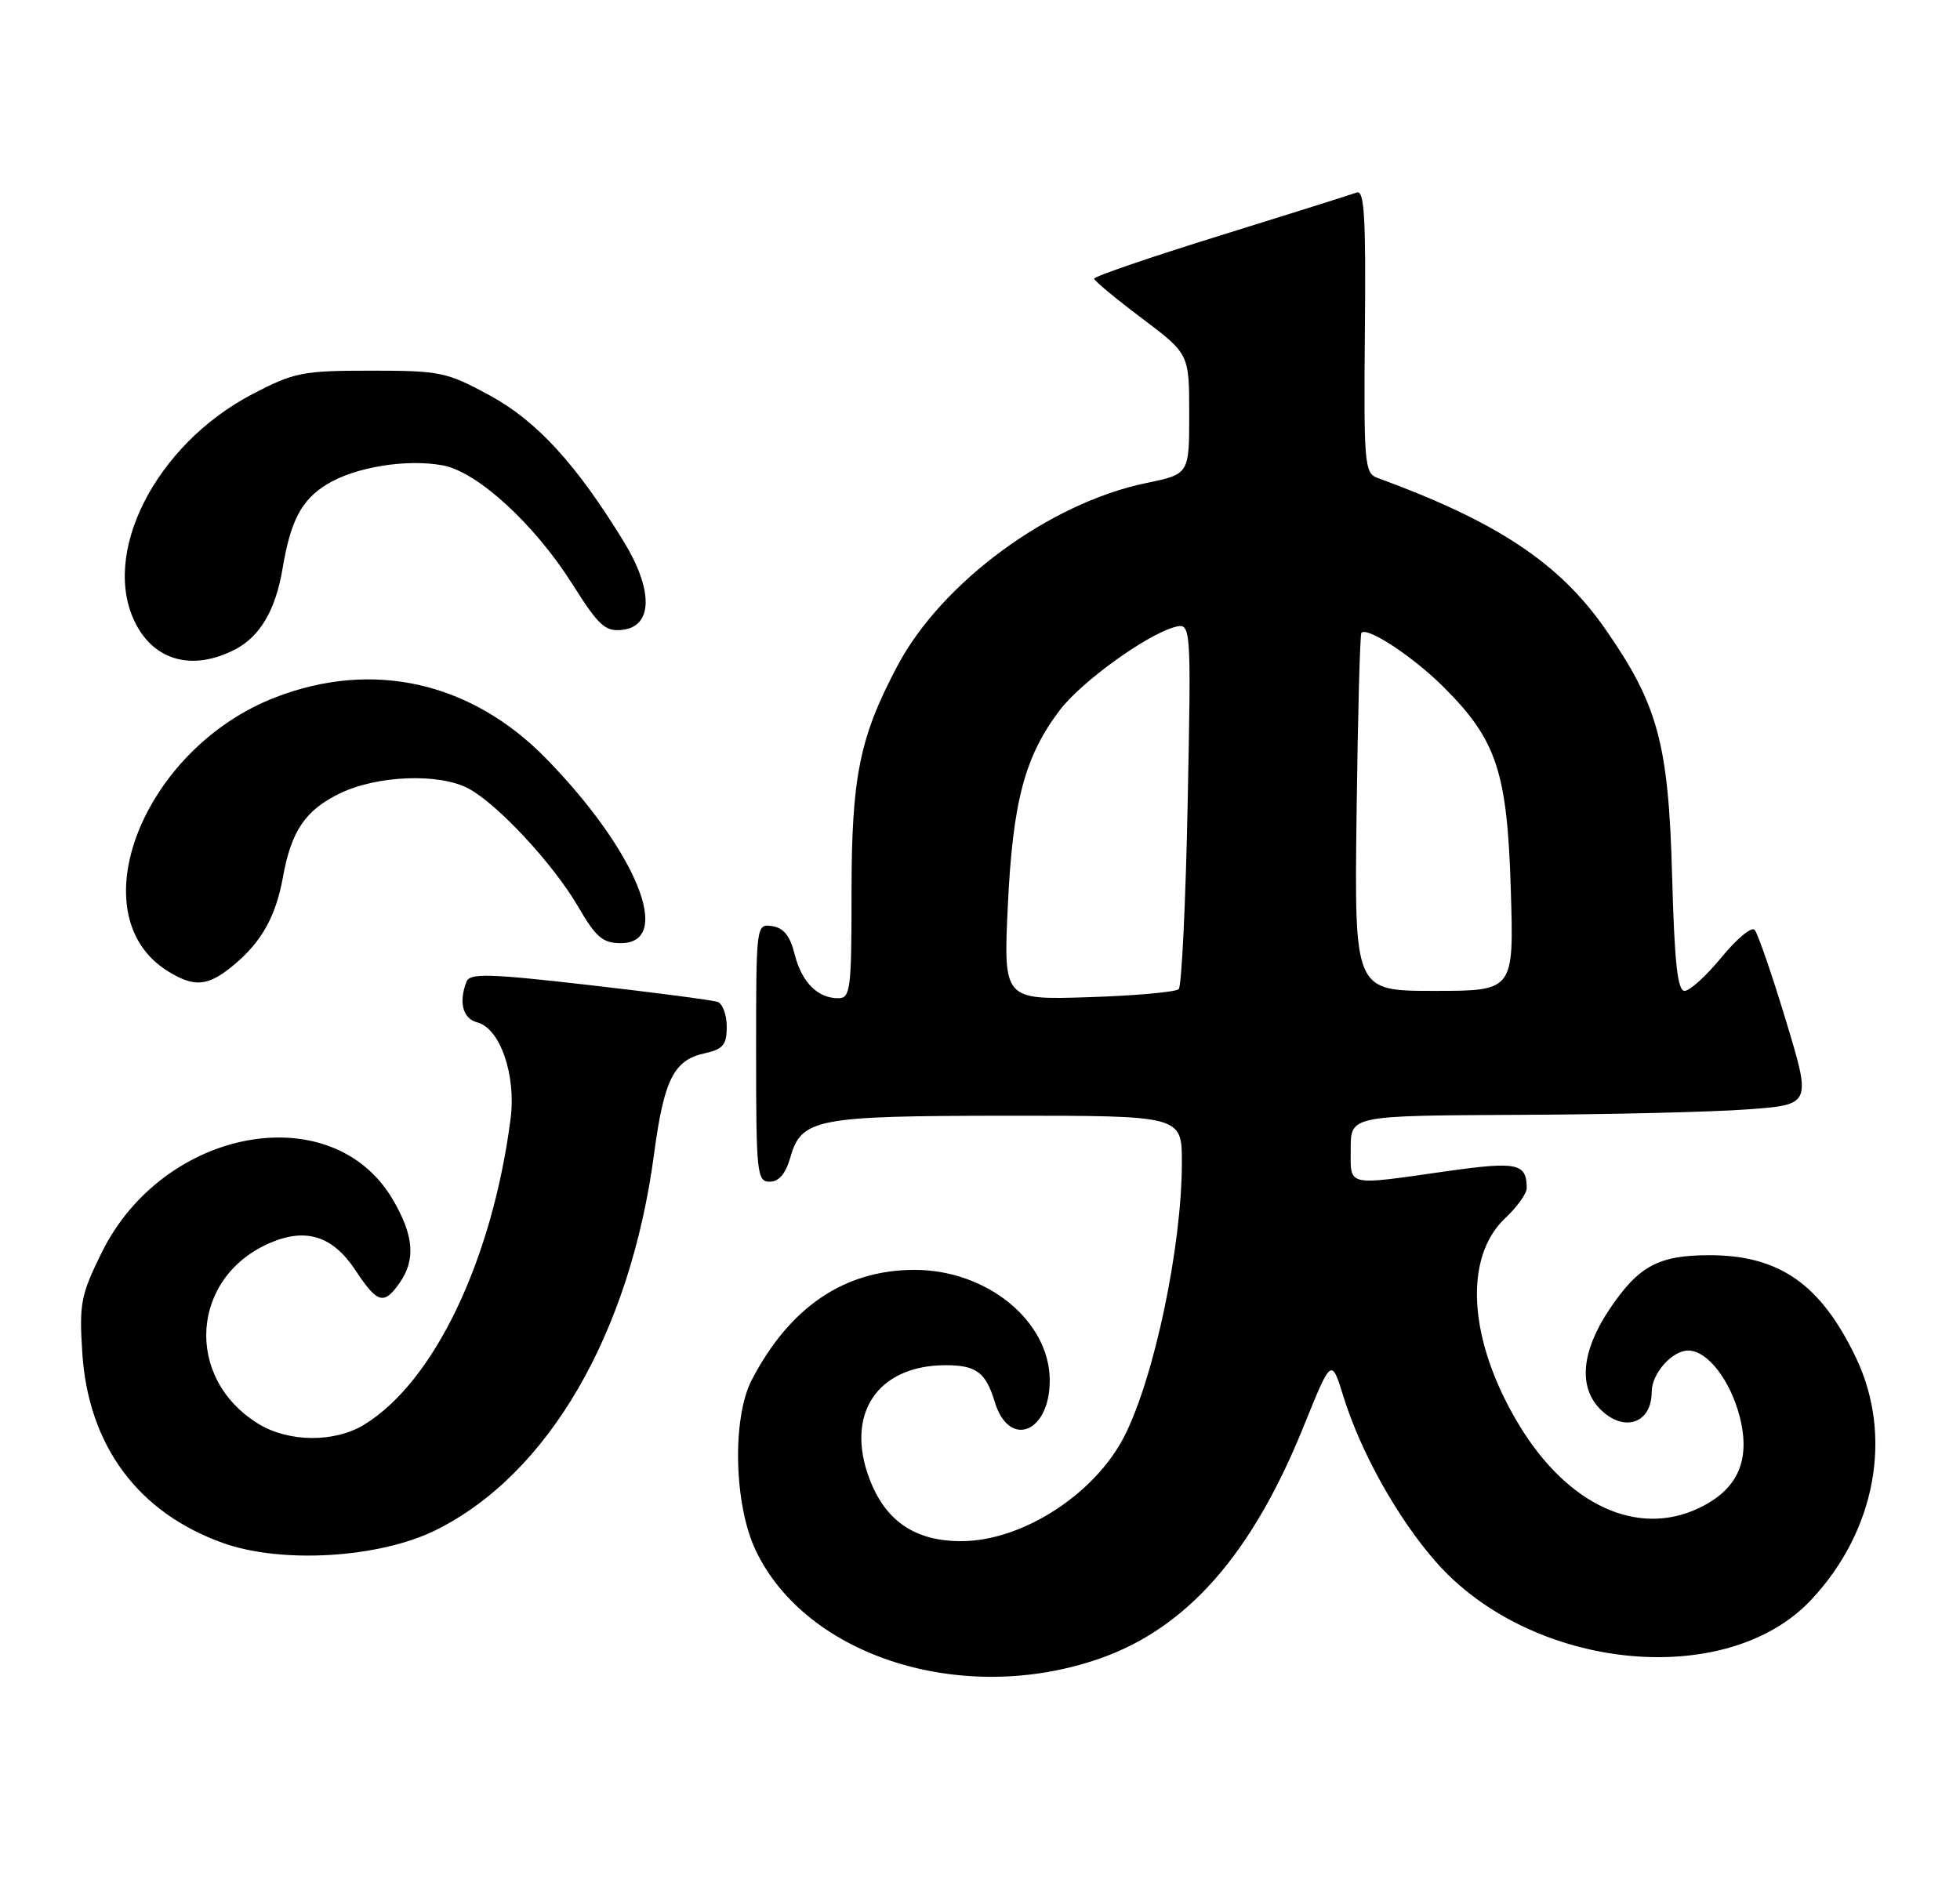 <?xml version="1.0" encoding="UTF-8" standalone="no"?>
<!DOCTYPE svg PUBLIC "-//W3C//DTD SVG 1.1//EN" "http://www.w3.org/Graphics/SVG/1.1/DTD/svg11.dtd" >
<svg xmlns="http://www.w3.org/2000/svg" xmlns:xlink="http://www.w3.org/1999/xlink" version="1.1" viewBox="0 0 267 256">
 <g >
 <path fill="currentColor"
d=" M 149.80 225.97 C 161.73 221.80 170.56 211.74 177.61 194.28 C 181.37 184.98 181.37 184.98 183.01 190.27 C 185.35 197.82 190.36 206.81 195.56 212.74 C 208.57 227.62 235.19 230.32 246.75 217.94 C 255.53 208.56 257.91 195.64 252.84 185.00 C 248.04 174.95 242.37 170.99 232.78 171.01 C 225.89 171.03 223.20 172.50 219.25 178.38 C 215.43 184.07 214.98 188.98 218.00 192.00 C 221.22 195.22 225.00 193.94 225.00 189.63 C 225.00 187.14 227.78 184.00 229.98 184.00 C 232.61 184.00 235.75 188.08 237.02 193.13 C 238.49 199.02 236.70 202.96 231.40 205.48 C 223.04 209.45 213.52 205.04 206.93 194.13 C 200.03 182.72 199.28 171.34 205.09 165.92 C 206.69 164.42 207.99 162.59 207.98 161.85 C 207.95 158.47 206.69 158.21 197.00 159.58 C 183.21 161.54 184.00 161.72 184.00 156.50 C 184.00 152.00 184.00 152.00 206.75 151.89 C 219.26 151.84 233.38 151.50 238.13 151.14 C 246.76 150.50 246.76 150.50 243.27 139.00 C 241.36 132.68 239.44 127.13 239.02 126.68 C 238.60 126.22 236.57 127.91 234.51 130.43 C 232.45 132.94 230.19 135.00 229.48 135.00 C 228.52 135.00 228.10 131.12 227.78 119.25 C 227.29 101.30 225.86 96.02 218.68 85.70 C 212.41 76.69 203.93 71.07 187.63 65.10 C 185.88 64.46 185.77 63.15 185.93 45.08 C 186.08 29.52 185.86 25.84 184.81 26.23 C 184.09 26.50 175.74 29.13 166.25 32.08 C 156.76 35.02 149.02 37.67 149.05 37.97 C 149.07 38.26 152.00 40.69 155.55 43.36 C 162.00 48.22 162.00 48.22 162.00 56.41 C 162.00 64.60 162.00 64.60 156.14 65.81 C 142.97 68.53 128.28 79.33 122.25 90.72 C 117.08 100.49 116.00 105.83 116.00 121.68 C 116.00 134.83 115.85 136.00 114.19 136.00 C 111.37 136.00 109.21 133.82 108.25 130.00 C 107.63 127.51 106.75 126.41 105.19 126.18 C 103.01 125.86 103.00 125.92 103.00 143.43 C 103.00 159.88 103.12 161.00 104.86 161.00 C 106.09 161.00 107.02 159.92 107.64 157.76 C 109.18 152.39 111.01 152.03 137.25 152.01 C 161.00 152.00 161.00 152.00 161.00 158.37 C 161.00 169.80 157.24 187.68 153.16 195.69 C 149.13 203.58 139.27 209.94 131.00 209.97 C 124.72 210.00 120.65 207.27 118.47 201.55 C 115.07 192.67 119.51 186.00 128.83 186.00 C 132.99 186.00 134.29 186.97 135.51 191.00 C 137.45 197.40 143.00 195.23 143.00 188.08 C 143.00 179.98 134.44 172.99 124.54 173.01 C 115.03 173.03 107.58 178.07 102.41 188.00 C 99.71 193.20 99.98 205.01 102.95 211.24 C 109.87 225.76 131.20 232.46 149.80 225.97 Z  M 59.36 208.47 C 74.70 200.87 85.83 181.70 89.09 157.28 C 90.45 147.09 91.78 144.43 95.97 143.51 C 98.51 142.95 99.00 142.36 99.00 139.89 C 99.00 138.27 98.44 136.74 97.75 136.50 C 97.06 136.26 89.20 135.23 80.29 134.21 C 66.50 132.63 64.00 132.57 63.54 133.76 C 62.46 136.57 63.05 138.78 65.01 139.29 C 68.14 140.11 70.33 146.47 69.55 152.46 C 67.05 171.73 59.11 188.31 49.59 194.11 C 45.57 196.56 39.36 196.51 35.24 194.01 C 25.03 187.78 25.93 173.96 36.85 169.31 C 41.73 167.24 45.34 168.41 48.42 173.06 C 51.42 177.60 52.29 177.85 54.44 174.78 C 56.65 171.63 56.38 168.32 53.51 163.43 C 45.27 149.37 22.26 153.58 13.84 170.68 C 11.01 176.42 10.78 177.63 11.21 184.31 C 12.02 196.94 18.79 206.09 30.40 210.23 C 38.39 213.08 51.69 212.27 59.36 208.47 Z  M 31.96 131.38 C 35.68 128.25 37.58 124.82 38.55 119.47 C 39.68 113.20 41.62 110.36 46.29 108.10 C 51.39 105.63 59.78 105.31 63.80 107.42 C 67.73 109.49 75.39 117.73 78.74 123.50 C 81.18 127.70 82.11 128.50 84.57 128.50 C 91.80 128.50 86.75 116.01 74.41 103.36 C 64.20 92.90 50.80 89.87 37.51 95.01 C 19.45 101.99 10.55 124.67 22.87 132.32 C 26.54 134.59 28.37 134.40 31.96 131.38 Z  M 32.03 88.48 C 35.42 86.73 37.55 83.10 38.49 77.47 C 39.58 70.96 41.06 68.13 44.49 66.01 C 48.31 63.64 55.41 62.48 60.35 63.41 C 65.05 64.29 72.83 71.43 77.98 79.59 C 81.58 85.29 82.45 86.08 84.80 85.81 C 88.96 85.33 89.01 80.37 84.93 73.72 C 78.45 63.16 73.09 57.33 66.68 53.85 C 60.84 50.68 59.95 50.50 50.50 50.50 C 41.20 50.50 40.07 50.73 34.38 53.70 C 21.16 60.61 13.60 75.52 18.50 85.00 C 21.13 90.09 26.34 91.43 32.03 88.48 Z  M 137.30 123.22 C 137.98 109.11 139.62 102.99 144.41 96.70 C 147.31 92.91 155.98 86.62 159.89 85.47 C 162.28 84.78 162.28 84.78 161.79 109.40 C 161.52 122.95 160.97 134.36 160.57 134.76 C 160.17 135.16 154.63 135.66 148.26 135.86 C 136.68 136.23 136.68 136.23 137.30 123.22 Z  M 184.80 110.78 C 184.97 97.46 185.26 86.40 185.46 86.21 C 186.30 85.37 192.56 89.51 196.69 93.64 C 203.89 100.84 205.33 105.19 205.81 121.25 C 206.23 135.00 206.23 135.00 195.36 135.00 C 184.50 135.00 184.50 135.00 184.80 110.78 Z "/>
</g>
</svg>
